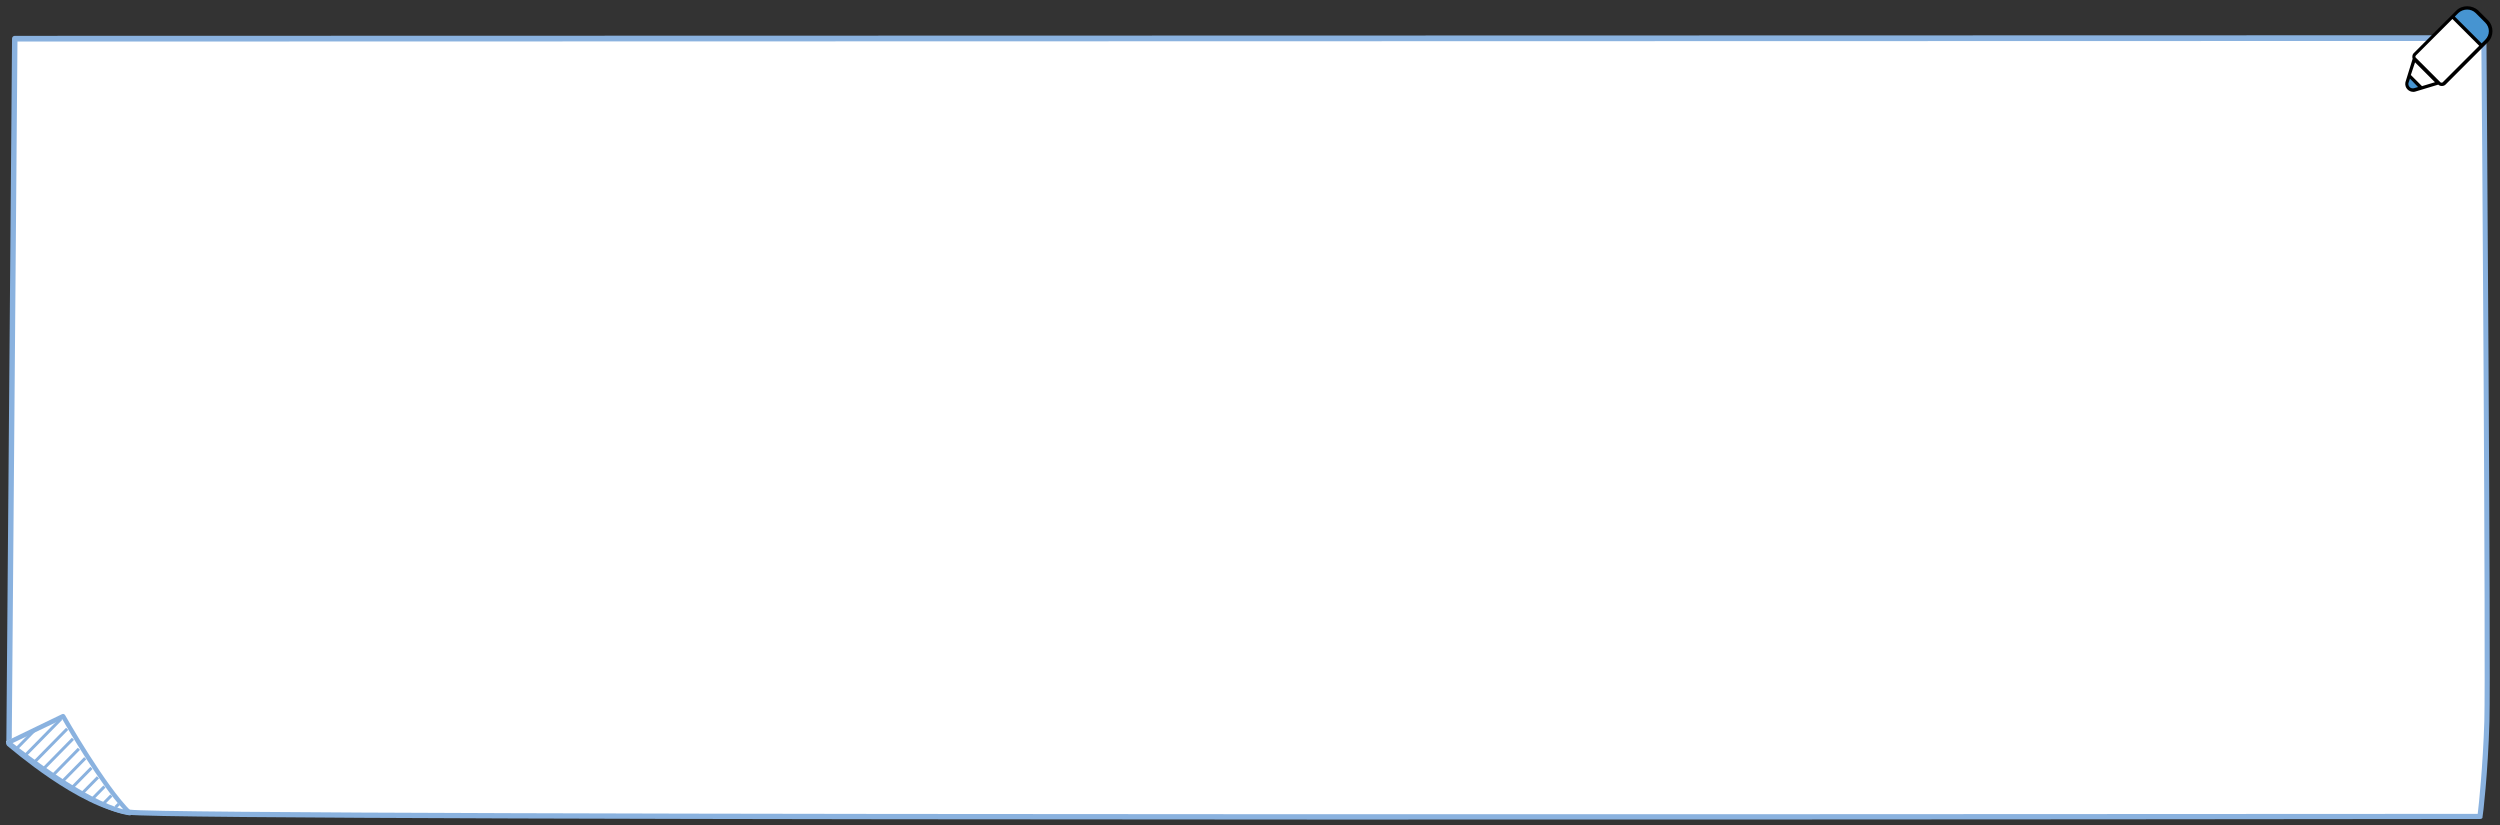 <?xml version="1.0" encoding="utf-8"?>
<!-- Generator: Adobe Illustrator 23.1.0, SVG Export Plug-In . SVG Version: 6.00 Build 0)  -->
<svg version="1.1" id="레이어_1" xmlns="http://www.w3.org/2000/svg" xmlns:xlink="http://www.w3.org/1999/xlink" x="0px"
	 y="0px" width="830px" height="274px" viewBox="0 0 830 274" style="enable-background:new 0 0 830 274;" xml:space="preserve">
<rect x="0" y="0" width="830" height="274" fill="#333333" stroke="none"/>
<g>
	<g>
		<path style="fill:#FFFFFF;" d="M4.9,12.8l819.7-0.2c0,0,1.5,209,1,226.7c-0.5,17.8-2.3,31.7-2.3,31.7S59.8,271.7,43,269.3
			c-16.8-2.4-40-22.4-40-22.4L4.9,12.8z"/>
		<path style="fill:#8AB2DF;" d="M3.9,246.5c3.4,2.7,23.8,20.1,39.2,22.3c15.9,2.3,768.3,1.3,779.5,1.4c0.4-3.2,1.7-15.7,2.2-30.8
			c0.5-16.8-0.8-213.2-1-225.8l-818,0.2L3.9,246.5z M823.4,271.9C823.4,271.9,823.4,271.9,823.4,271.9c-5.5,0-763.9,1-780.6-1.4
			C26,268.1,3.7,248.6,2.4,247.6c-0.2-0.2-0.3-0.4-0.3-0.7L4,12.8c0-0.5,0.4-0.9,0.9-0.9l819.7-0.2c0.5,0,0.9,0.4,0.9,0.9
			c0,1.5,1.5,209.2,1,226.8c-0.5,17.6-2.2,31.7-2.3,31.8C824.3,271.6,823.9,271.9,823.4,271.9"/>
		<path style="fill:#FFFFFF;" d="M43.1,270.5C28.6,268.4,2,246.2,2,246.2l18.5-9.1C20.5,237,34.2,261.6,43.1,270.5"/>
		<path style="fill:#8AB2DF;" d="M4.2,246.7c4.5,3.6,24.1,18.7,36.7,22c-7.9-8.7-18.2-26.3-20.2-29.9L4.2,246.7z M43.1,270.7
			c0,0-0.1,0-0.1,0c-14.3-2-39.7-22.7-40.7-23.5C2.1,247,2,246.7,2,246.5c0-0.3,0.2-0.5,0.4-0.6l18.2-8.8c0.4-0.2,0.8,0,1,0.3
			c0.1,0.2,13.4,23.6,22,32c0.2,0.2,0.3,0.6,0.2,0.9C43.7,270.5,43.4,270.7,43.1,270.7"/>
	</g>
	
		<rect x="4.1" y="245" transform="matrix(0.701 -0.713 0.713 0.701 -172.538 79.486)" style="fill:#8AB2DF;" width="8.7" height="1"/>
	
		<rect x="5.9" y="244.2" transform="matrix(0.701 -0.713 0.713 0.701 -170.265 83.486)" style="fill:#8AB2DF;" width="17" height="1"/>
	
		<rect x="9.2" y="247" transform="matrix(0.701 -0.713 0.713 0.701 -171.492 86.092)" style="fill:#8AB2DF;" width="15.5" height="1"/>
	
		<rect x="12.5" y="249.7" transform="matrix(0.701 -0.713 0.713 0.701 -172.675 88.714)" style="fill:#8AB2DF;" width="13.9" height="1"/>
	
		<rect x="15.8" y="252.4" transform="matrix(0.701 -0.713 0.713 0.701 -173.817 91.352)" style="fill:#8AB2DF;" width="12.3" height="1"/>
	
		<rect x="19.3" y="255" transform="matrix(0.701 -0.713 0.713 0.701 -174.91 94.011)" style="fill:#8AB2DF;" width="10.7" height="1"/>
	
		<rect x="22.8" y="257.6" transform="matrix(0.701 -0.713 0.713 0.701 -175.947 96.692)" style="fill:#8AB2DF;" width="9" height="1"/>
	
		<rect x="26.4" y="260.1" transform="matrix(0.701 -0.713 0.713 0.701 -176.914 99.401)" style="fill:#8AB2DF;" width="7.3" height="1"/>
	
		<rect x="30.1" y="262.5" transform="matrix(0.701 -0.713 0.713 0.701 -177.791 102.145)" style="fill:#8AB2DF;" width="5.5" height="1"/>
	
		<rect x="34" y="264.8" transform="matrix(0.701 -0.713 0.713 0.701 -178.54 104.942)" style="fill:#8AB2DF;" width="3.6" height="1"/>
	
		<rect x="38.2" y="266.9" transform="matrix(0.702 -0.712 0.712 0.702 -178.837 107.484)" style="fill:#8AB2DF;" width="1.5" height="1"/>
	<g>
		<path style="fill:#FFFFFF;" d="M799.8,25.1l4,4 M814,5.3l9.7,9.7 M811.4,27.7l14.1-14.1c1.8-1.8,1.8-4.7,0-6.5l-3.2-3.2
			c-1.8-1.8-4.7-1.8-6.5,0L801.7,18c-0.4,0.4-0.4,1.2,0,1.6l8.1,8.1C810.2,28.1,810.9,28.1,811.4,27.7 M809.6,27.4l-8.1,2.5
			c-1.5,0.3-2.8-1-2.5-2.5l2.5-8.1"/>
		<path style="fill:#4694D1;" d="M823.8,15.3l1.7-1.7c1.8-1.8,1.8-4.7,0-6.5l-3.2-3.2c-1.8-1.8-4.7-1.8-6.5,0l-1.7,1.7L823.8,15.3z"
			/>
		<path style="fill:#4694D1;" d="M799.7,25.2l-0.7,2.2c-0.3,1.5,1,2.8,2.5,2.5l2.7-0.8L799.7,25.2z"/>
		<g>
			<path d="M801.2,30.5c-0.7,0-1.4-0.3-1.9-0.8c-0.6-0.6-0.9-1.5-0.7-2.4l2.4-7.8c-0.1-0.2-0.1-0.4-0.1-0.7c0-0.5,0.2-0.9,0.5-1.2
				l14.1-14.1c1.9-1.9,5.3-1.9,7.3,0l3.2,3.2c2,2,2,5.3,0,7.3l-14.1,14.1c-0.6,0.6-1.8,0.6-2.4,0l0,0l-7.6,2.3
				C801.6,30.5,801.4,30.5,801.2,30.5z M800.1,26.1l-0.5,1.5c-0.1,0.5,0.1,1,0.4,1.3c0.4,0.4,0.9,0.5,1.4,0.4l1.4-0.4L800.1,26.1z
				 M800.4,24.9l3.7,3.7l4.3-1.3l-6.6-6.6L800.4,24.9z M814.2,6.3l-12.1,12.1c-0.1,0.1-0.2,0.3-0.2,0.4c0,0.2,0.1,0.3,0.2,0.4
				l8.1,8.1c0.2,0.2,0.6,0.2,0.8,0l12.1-12.1L814.2,6.3z M815,5.5l8.9,8.9l1.2-1.2c1.6-1.6,1.6-4.1,0-5.7l-3.2-3.2
				c-1.5-1.5-4.1-1.5-5.7,0L815,5.5z"/>
		</g>
	</g>
</g>
</svg>

